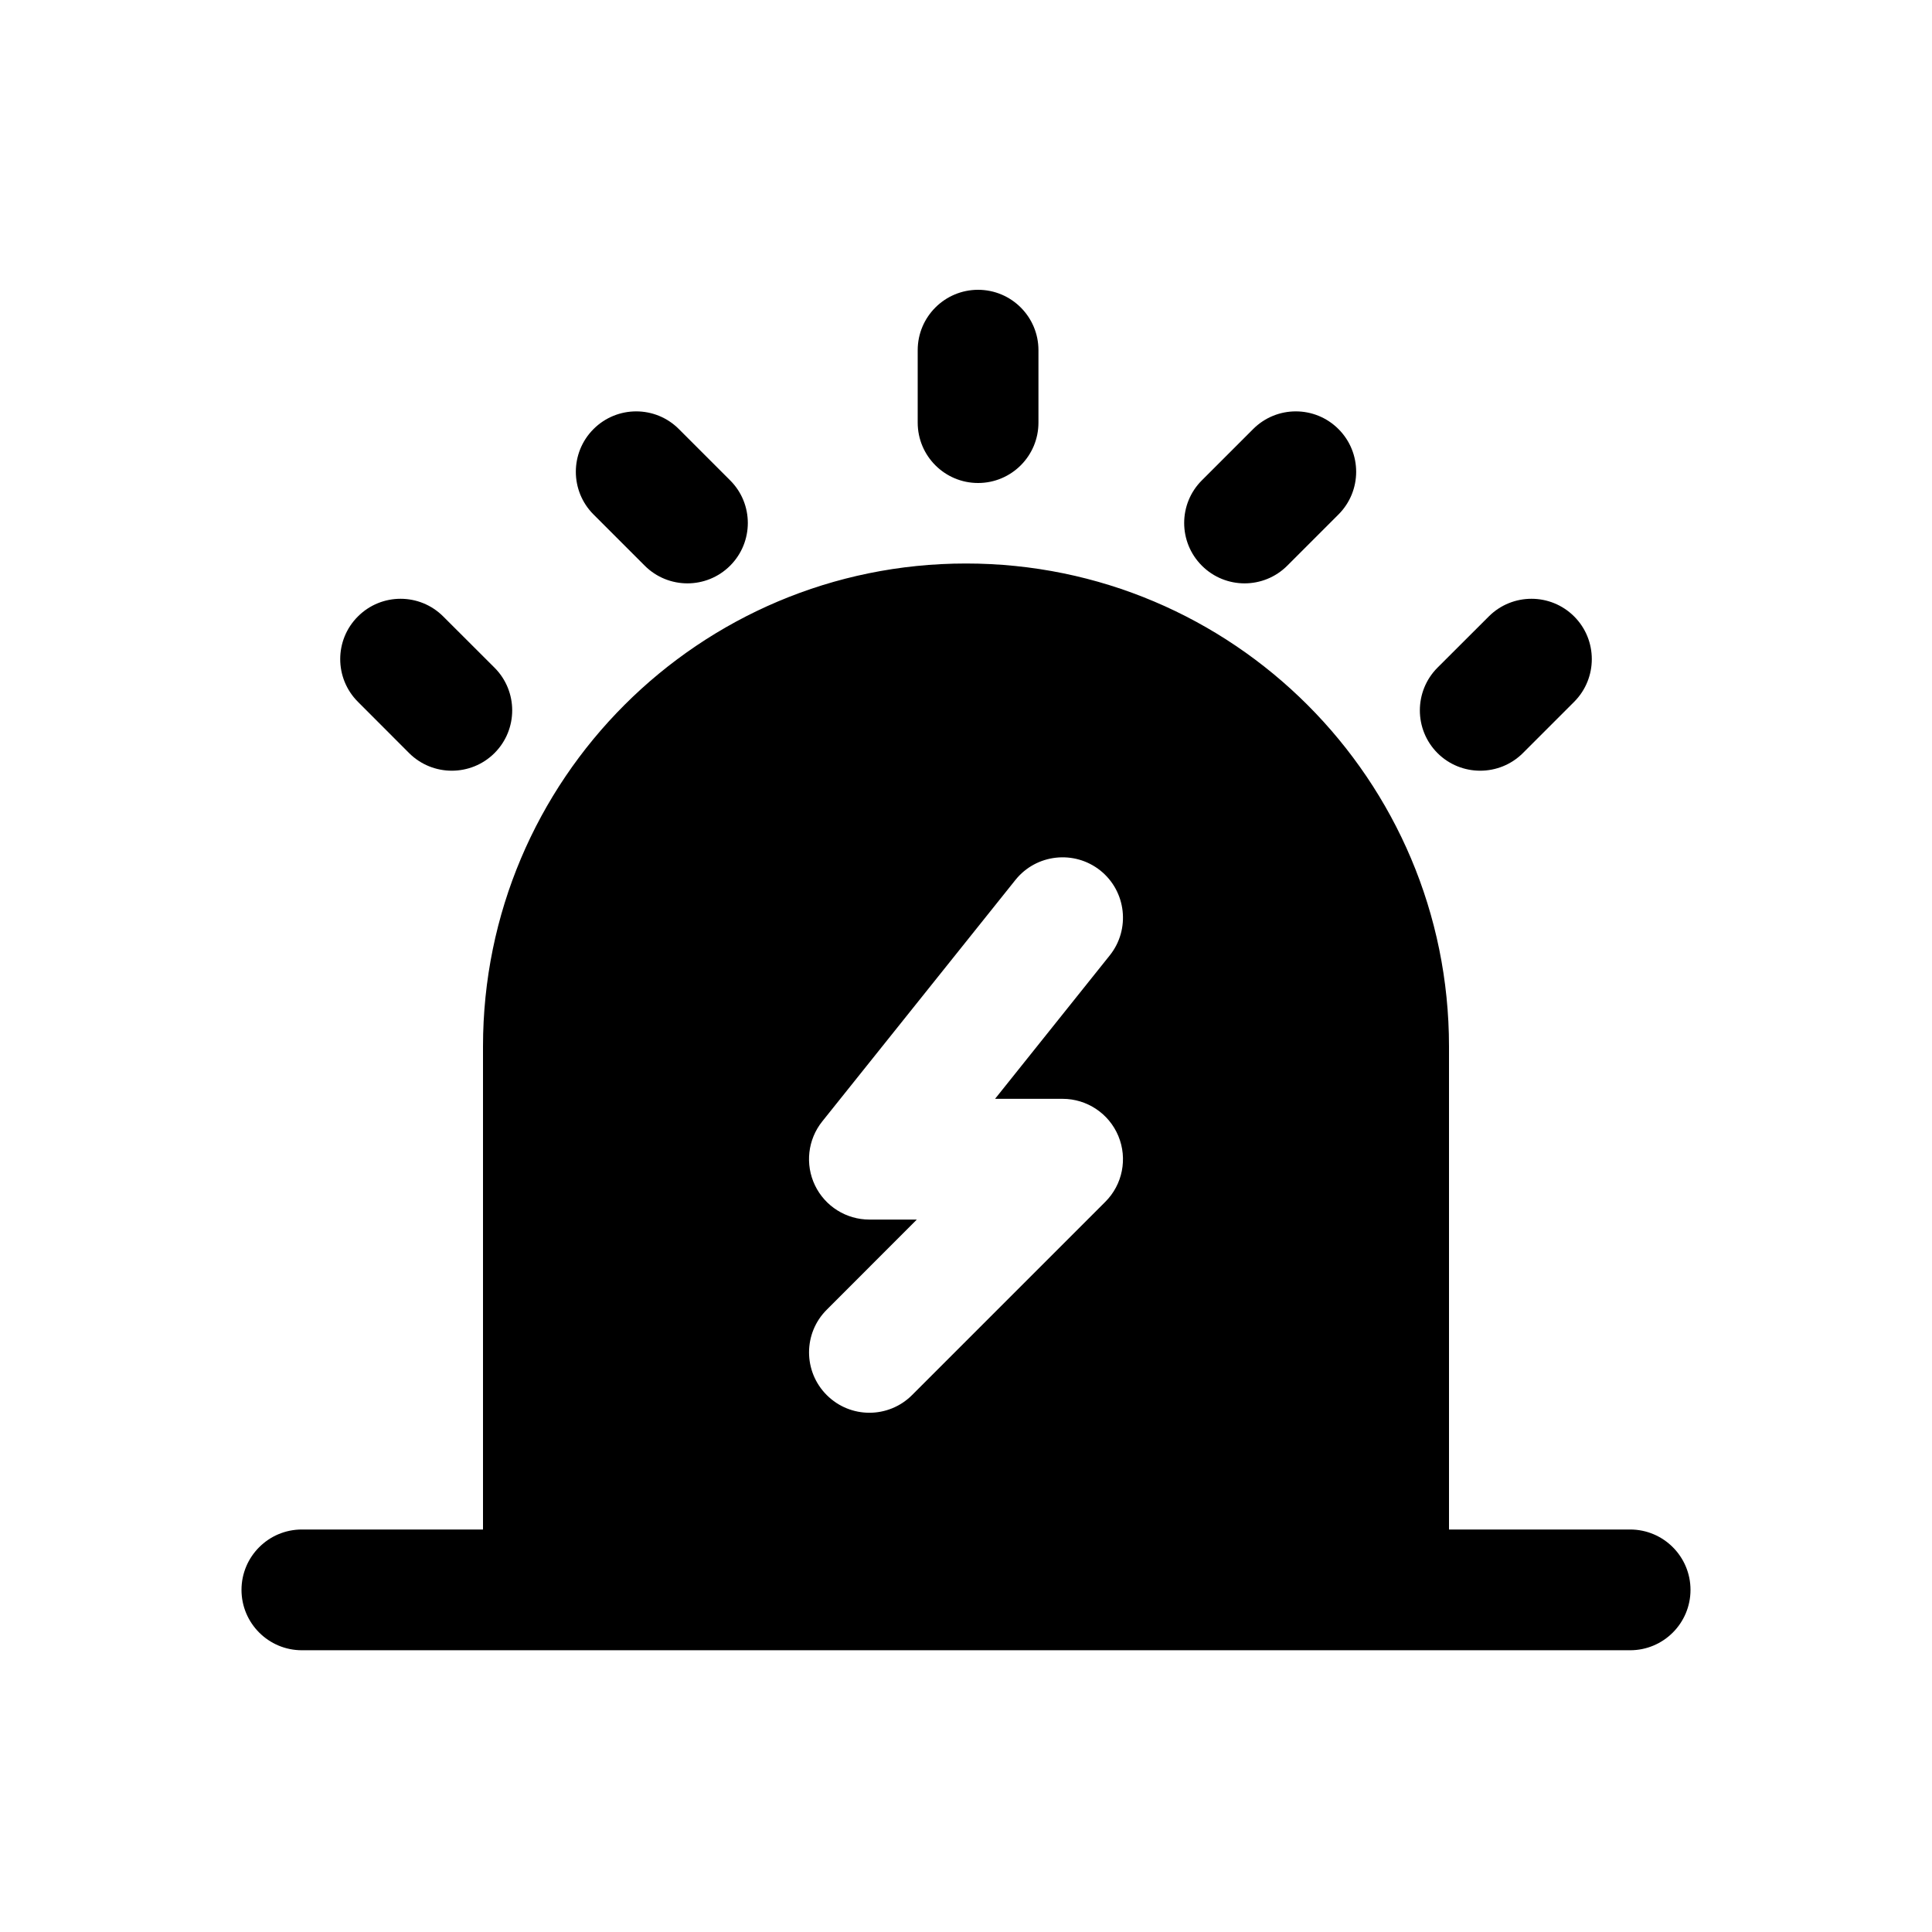 <svg width="24" height="24" viewBox="0 0 24 24" fill="none" xmlns="http://www.w3.org/2000/svg">
<g id="&#229;&#186;&#148;&#230;&#128;&#165;&#228;&#184;&#173;&#229;&#191;&#131;-24PX-&#233;&#157;&#162;&#230;&#128;&#167;">
<path id="Union" fill-rule="evenodd" clip-rule="evenodd" d="M12.15 3.6C11.736 3.6 11.4 3.936 11.4 4.35V5.25C11.4 5.664 11.736 6 12.15 6C12.564 6 12.9 5.664 12.9 5.25V4.35C12.9 3.936 12.564 3.6 12.15 3.6ZM16.627 5.33C16.334 5.037 15.86 5.037 15.567 5.33L14.93 5.967C14.637 6.259 14.637 6.734 14.93 7.027C15.223 7.32 15.698 7.32 15.991 7.027L16.627 6.391C16.92 6.098 16.92 5.623 16.627 5.33ZM18.494 7.658C18.787 7.365 19.262 7.365 19.555 7.658C19.847 7.95 19.847 8.425 19.555 8.718L18.918 9.355C18.625 9.647 18.15 9.647 17.857 9.355C17.565 9.062 17.565 8.587 17.857 8.294L18.494 7.658ZM7.373 5.33C7.666 5.037 8.141 5.037 8.433 5.33L9.07 5.967C9.363 6.259 9.363 6.734 9.07 7.027C8.777 7.32 8.302 7.32 8.009 7.027L7.373 6.391C7.08 6.098 7.08 5.623 7.373 5.33ZM5.506 7.658C5.213 7.365 4.739 7.365 4.446 7.658C4.153 7.95 4.153 8.425 4.446 8.718L5.082 9.355C5.375 9.647 5.85 9.647 6.143 9.355C6.436 9.062 6.436 8.587 6.143 8.294L5.506 7.658ZM3 19.75C3 19.336 3.336 19 3.75 19H6V13C6 9.686 8.686 7 12 7C15.314 7 18 9.686 18 13V19H20.25C20.664 19 21 19.336 21 19.75C21 20.164 20.664 20.5 20.25 20.5H18H6H3.75C3.336 20.5 3 20.164 3 19.75ZM13.669 10.814C13.992 11.073 14.044 11.545 13.786 11.868L12.361 13.65H13.2C13.503 13.65 13.777 13.833 13.893 14.113C14.009 14.393 13.945 14.716 13.73 14.93L11.33 17.33C11.037 17.623 10.563 17.623 10.27 17.33C9.977 17.037 9.977 16.562 10.27 16.27L11.389 15.15H10.8C10.512 15.15 10.249 14.985 10.124 14.725C9.999 14.465 10.034 14.156 10.214 13.931L12.614 10.931C12.873 10.608 13.345 10.556 13.669 10.814Z" fill="currentColor"/>
</g>
</svg>
